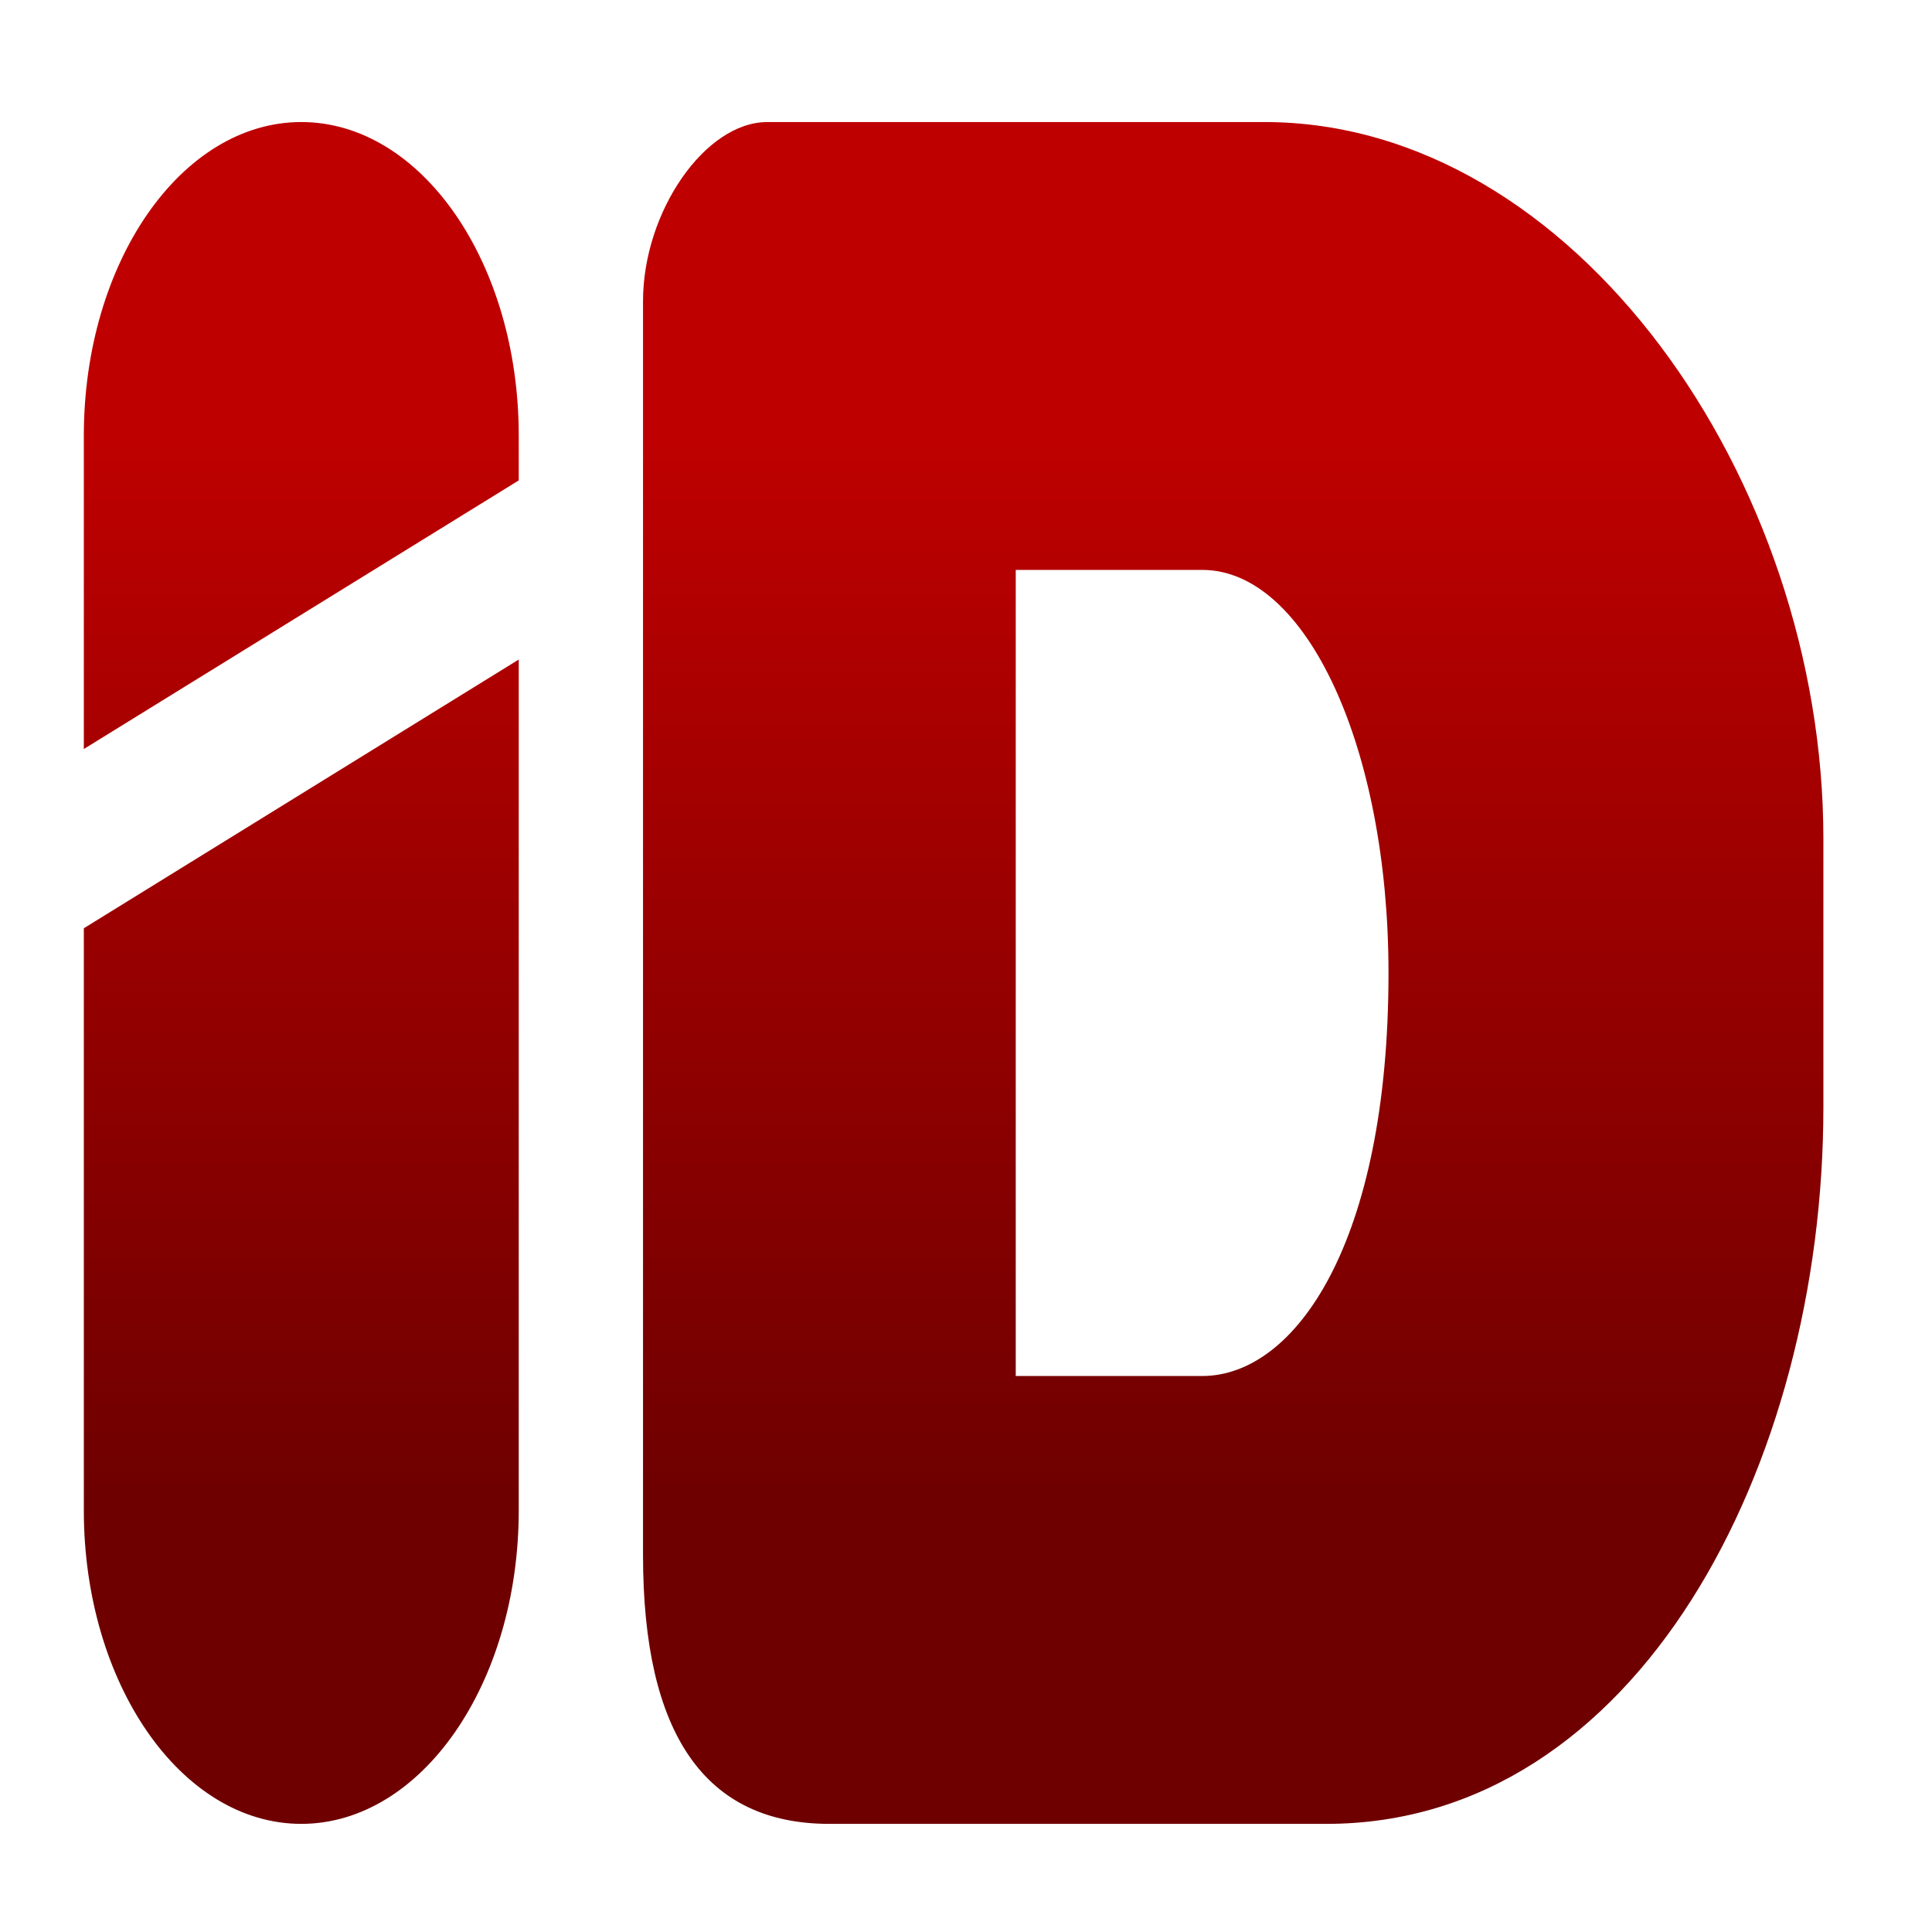 <svg xmlns="http://www.w3.org/2000/svg" xmlns:xlink="http://www.w3.org/1999/xlink" width="64" height="64" viewBox="0 0 64 64" version="1.1"><defs><linearGradient id="linear0" gradientUnits="userSpaceOnUse" x1="0" y1="0" x2="0" y2="1" gradientTransform="matrix(56,0,0,35.898,4,14.051)"><stop offset="0" style="stop-color:#bf0000;stop-opacity:1;"/><stop offset="1" style="stop-color:#6e0000;stop-opacity:1;"/></linearGradient></defs><g id="surface1"><path style=" stroke:none;fill-rule:nonzero;fill:url(#linear0);" d="M 9.98 4.043 C 6.004 4.043 2.777 8.695 2.777 14.43 L 2.777 24.812 L 17.184 15.914 L 17.184 14.43 C 17.184 8.695 13.957 4.043 9.98 4.043 Z M 25.418 4.043 C 23.359 4.043 21.301 7.012 21.301 9.977 L 21.301 51.52 C 21.301 57.453 23.359 60.418 27.473 60.418 L 43.938 60.418 C 54.23 60.418 60.402 48.551 60.402 36.684 L 60.402 27.781 C 60.402 15.914 52.172 4.043 41.883 4.043 Z M 33.648 18.879 L 39.824 18.879 C 43.293 18.879 45.996 24.812 45.996 32.23 C 45.996 41.164 42.91 45.582 39.824 45.582 L 33.648 45.582 Z M 17.184 21.848 L 2.777 30.75 L 2.777 50.035 C 2.777 55.77 6.004 60.418 9.98 60.418 C 13.957 60.418 17.184 55.77 17.184 50.035 Z M 17.184 21.848 "/></g></svg>
